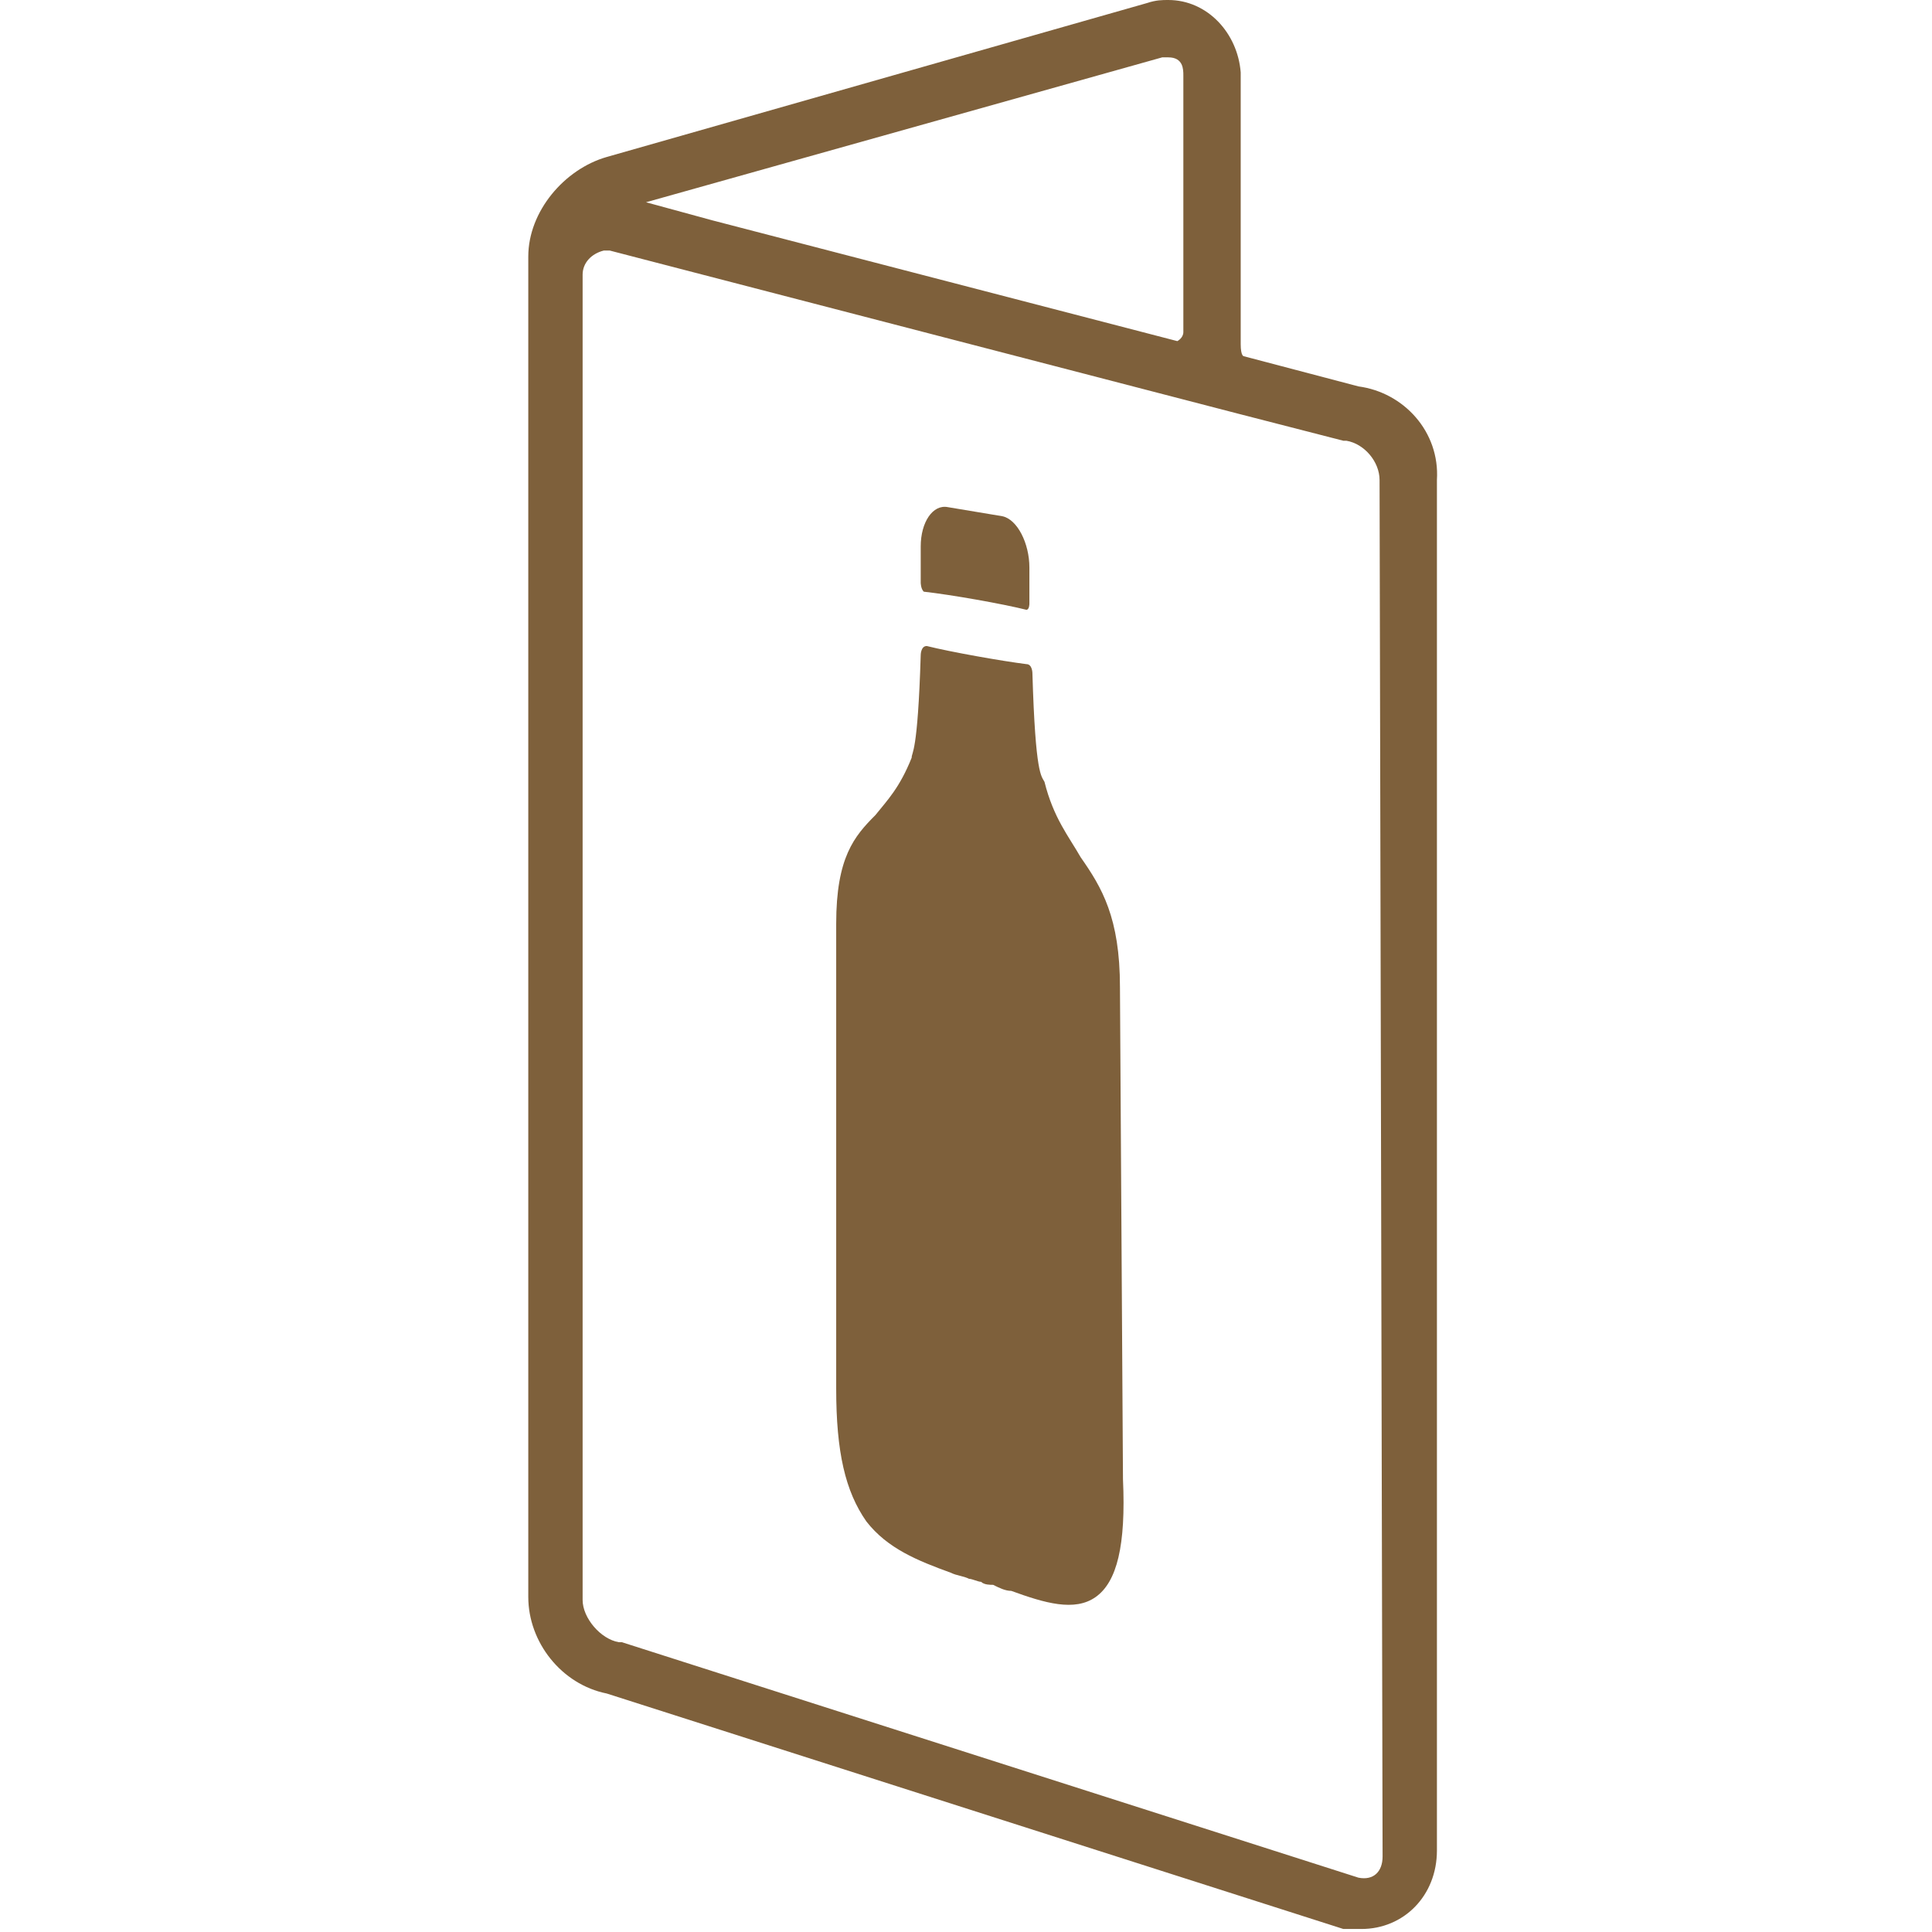 <?xml version="1.0" encoding="utf-8"?>
<!-- Generator: Adobe Illustrator 20.1.0, SVG Export Plug-In . SVG Version: 6.00 Build 0)  -->
<svg version="1.1" xmlns="http://www.w3.org/2000/svg" xmlns:xlink="http://www.w3.org/1999/xlink" x="0px" y="0px"
	 viewBox="0 0 64 64" style="enable-background:new 0 0 64 64;" xml:space="preserve">
<style type="text/css">
	.st0{fill:#7E603B;}
</style>
<g id="Font">
	<g>
		<g>
			<path class="st0" d="M30.6,19.6c0.9,0.1,2.6,0.4,3.4,0.6c0.1,0,0.1-0.2,0.1-0.2c0-0.6,0-1.1,0-1.2c0-0.8-0.4-1.6-0.9-1.7
				l-1.8-0.3c-0.5-0.1-0.9,0.5-0.9,1.3c0,0.1,0,0.6,0,1.2C30.5,19.3,30.5,19.5,30.6,19.6z"/>
			<path class="st0" d="M35.8,28.4c-0.4-0.7-0.9-1.3-1.2-2.5c-0.1-0.2-0.3-0.2-0.4-3.6c0,0,0-0.3-0.2-0.3c-0.8-0.1-2.5-0.4-3.3-0.6
				c-0.2,0-0.2,0.3-0.2,0.3c-0.1,3.3-0.3,3.2-0.3,3.4c-0.4,1-0.8,1.4-1.2,1.9c-0.7,0.7-1.3,1.4-1.3,3.6v15.4c0,2.1,0.3,3.4,1,4.4
				c0.7,0.9,1.7,1.3,2.8,1.7c0.2,0.1,0.4,0.1,0.6,0.2c0.1,0,0.3,0.1,0.4,0.1c0.1,0.1,0.3,0.1,0.4,0.1c0.2,0.1,0.4,0.2,0.6,0.2h0
				c1.1,0.4,2.1,0.7,2.8,0.2c0.7-0.5,1-1.7,0.9-3.9l-0.1-16.3C37.1,30.4,36.5,29.4,35.8,28.4z"/>
			<path class="st0" d="M45,12.8l-3.8-1c0,0-0.1,0-0.1-0.4c0-2.2,0-9,0-9C41,1.1,40,0,38.7,0c-0.2,0-0.4,0-0.7,0.1L20.1,5.2
				c-1.4,0.4-2.6,1.8-2.6,3.3v0.6v43.8c0,1.5,1.1,2.9,2.6,3.2l24.4,7.8l0.1,0c0.2,0,0.3,0,0.5,0c1.4,0,2.5-1.1,2.5-2.6V15.9
				C47.7,14.3,46.5,13,45,12.8z M38.5,1.9c0.1,0,0.1,0,0.2,0c0.5,0,0.5,0.4,0.5,0.6c0,0,0,6.4,0,8.5c0,0.2-0.2,0.3-0.2,0.3l-15.4-4
				l-2.2-0.6L38.5,1.9z M45.8,61.5c0,0.5-0.3,0.8-0.8,0.7l-24.4-7.8l-0.1,0c-0.6-0.1-1.2-0.8-1.2-1.4V9.1c0-0.4,0.3-0.7,0.7-0.8
				c0.1,0,0.1,0,0.2,0L41,13.7l3.5,0.9l0.1,0c0.6,0.1,1.1,0.7,1.1,1.3L45.8,61.5L45.8,61.5z"/>
		</g>
	</g>
</g>
<g id="Facilities">
</g>
</svg>
